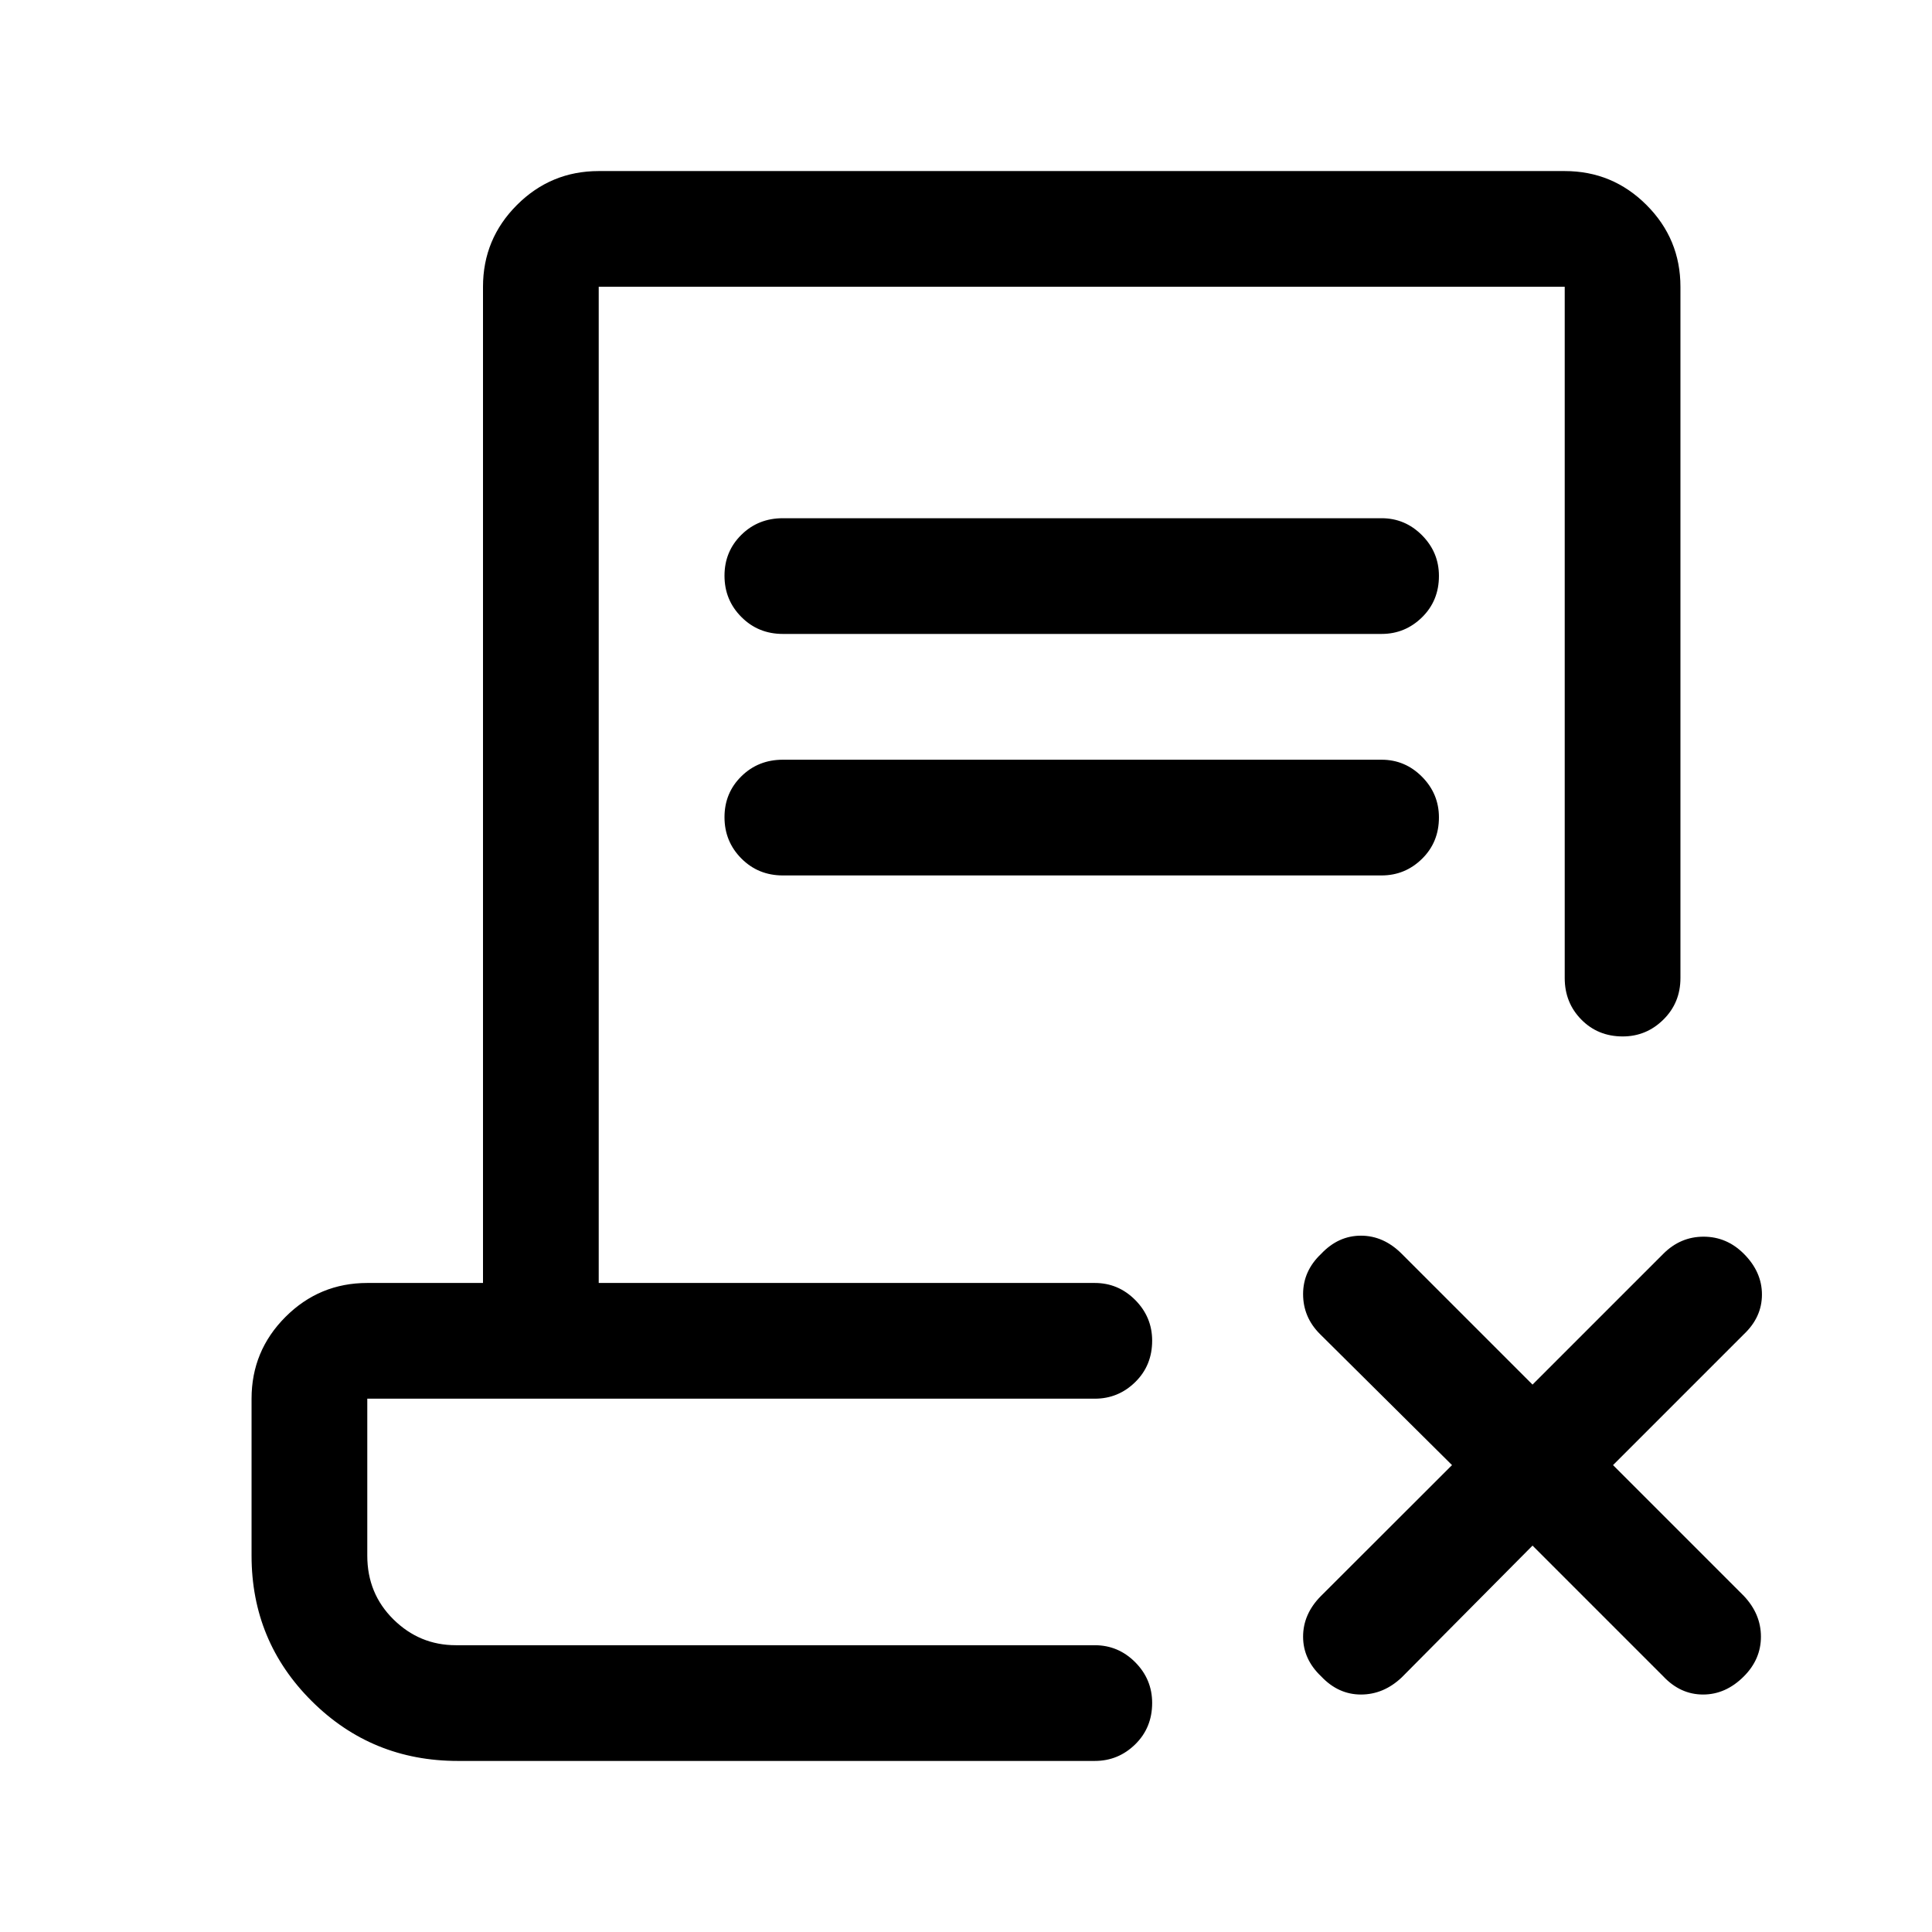 <svg xmlns="http://www.w3.org/2000/svg" height="48" viewBox="0 -960 960 960" width="48"><path d="m761.5-192-65 65.5q-9 8.5-20.25 8.5t-19.75-9q-9-8.5-9-19.75t8.84-20.17L721.5-232l-65.66-65.16q-8.34-8.34-8.34-19.84t9-20q8.5-9 19.75-9t20.25 9l65 65 65-65q8.5-8.5 20-8.5t20 8.5q9 9 9 20.25t-9 19.75l-65 65 65 65q8.5 9 8.5 20.25T866.5-127q-9 9-20.25 9t-19.75-9l-65-65Zm-534 107q-42.75 0-72.62-29.75Q125-144.5 125-187v-78q0-23.78 16.86-40.64t40.64-16.86H240v-495q0-23.78 16.86-40.64T297.5-875h480q23.78 0 40.64 16.86T835-817.5V-474q0 12.25-8.46 20.62-8.47 8.38-20.22 8.38-12.32 0-20.57-8.38-8.25-8.37-8.25-20.62v-343.5h-480v495H544q11.67 0 20.09 8.46 8.41 8.47 8.41 20.22 0 12.32-8.41 20.57Q555.67-265 544-265H182.5v78q0 18.84 13 31.67 13 12.83 31 12.83H544q11.67 0 20.09 8.46 8.41 8.47 8.41 20.22 0 12.32-8.41 20.57Q555.67-85 544-85H227.5Zm344-57.5H182.5 554h-3.05H571.5ZM389-645q-12.25 0-20.62-8.43-8.38-8.42-8.38-20.5 0-12.07 8.38-20.32 8.37-8.25 20.62-8.25h297.5q11.67 0 20.09 8.46 8.41 8.47 8.41 20.22 0 12.32-8.41 20.57-8.42 8.25-20.09 8.25H389Zm0 120q-12.25 0-20.62-8.43-8.38-8.42-8.38-20.5 0-12.07 8.38-20.32 8.37-8.25 20.62-8.25h297.5q11.67 0 20.09 8.46 8.41 8.47 8.41 20.22 0 12.32-8.41 20.57-8.42 8.25-20.09 8.25H389Z"/></svg>